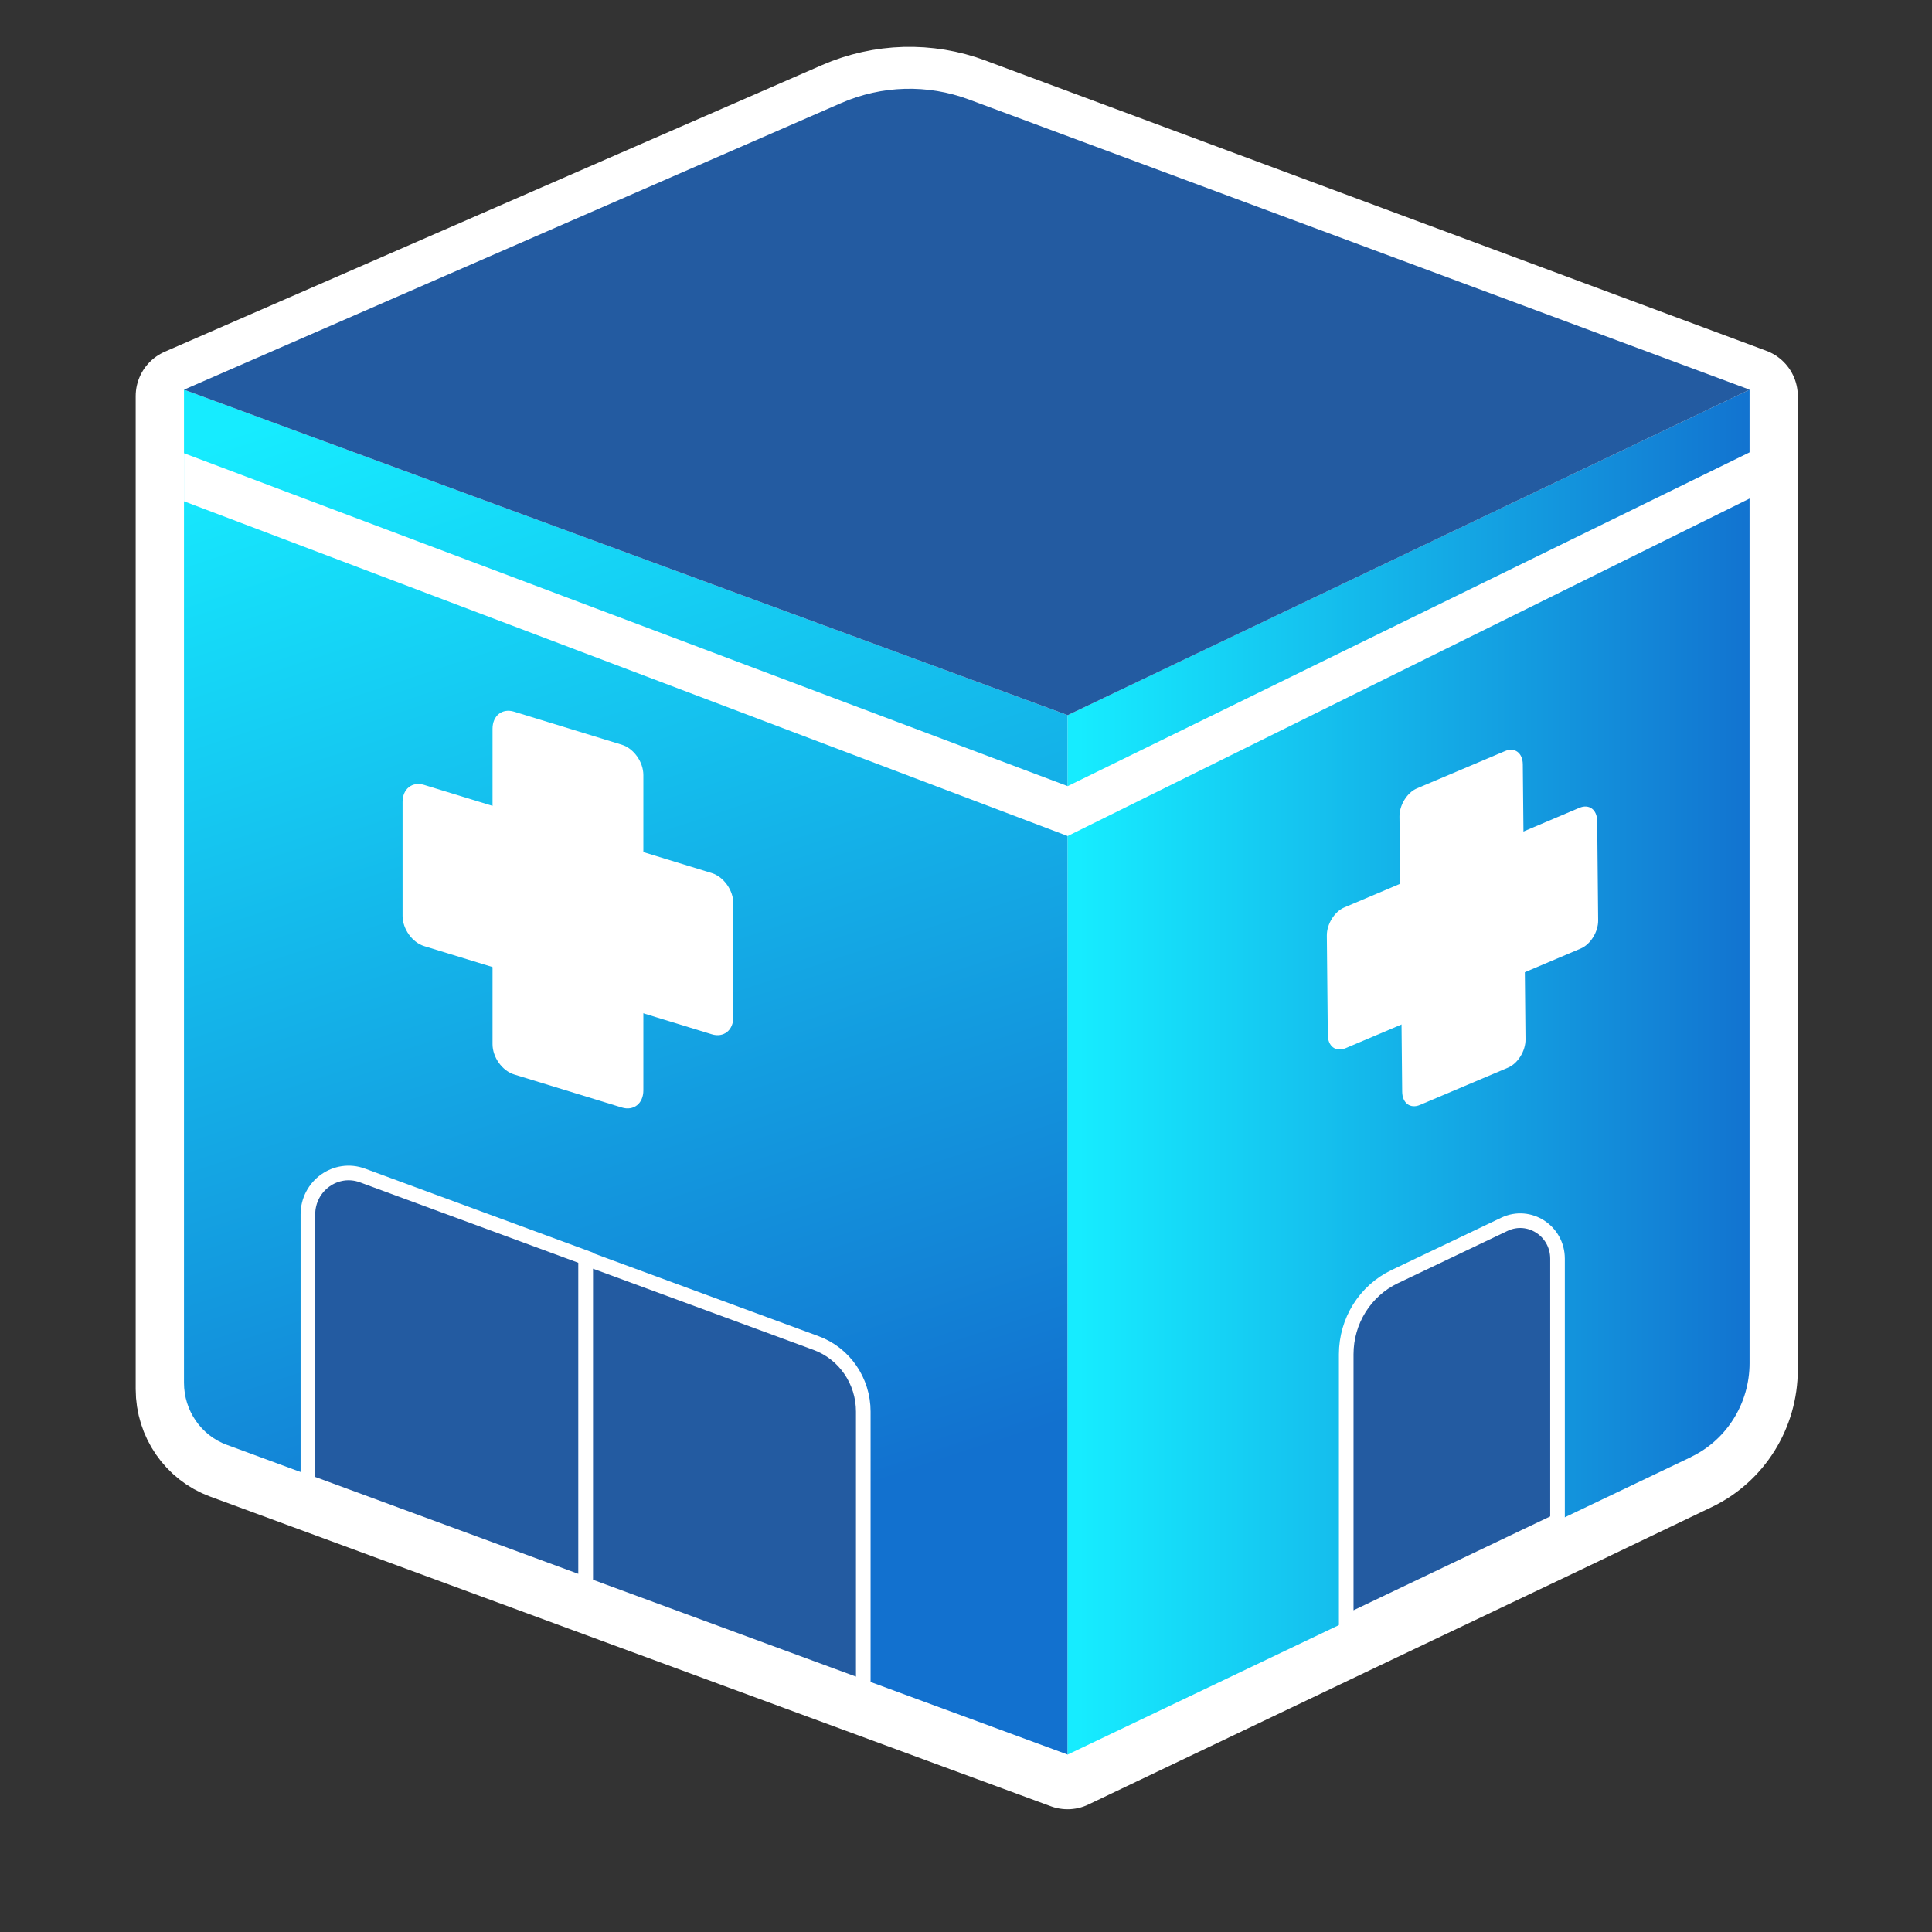 <?xml version="1.0" encoding="UTF-8"?>
<svg id="Capa_3" data-name="Capa 3" xmlns="http://www.w3.org/2000/svg" xmlns:xlink="http://www.w3.org/1999/xlink" viewBox="0 0 300 300">
  <rect x="0" y="0" width="300" height="300" fill="#333333" stroke="none"/>
  <defs>
    <style>
      .cls-1 {
        fill: url(#Degradado_sin_nombre_90);
      }

      .cls-1, .cls-2, .cls-3, .cls-4 {
        stroke-width: 0px;
      }

      .cls-5 {
        stroke-linecap: round;
        stroke-linejoin: round;
        stroke-width: 15px;
      }

      .cls-5, .cls-4 {
        fill: #fff;
      }

      .cls-5, .cls-6 {
        stroke: #fff;
      }

      .cls-2 {
        fill: url(#Degradado_sin_nombre_90-2);
      }

      .cls-3, .cls-6 {
        fill: #235ba1;
      }

      .cls-6 {
        stroke-miterlimit: 10;
        stroke-width: 2.27px;
      }
    </style>
    <linearGradient id="Degradado_sin_nombre_90" data-name="Degradado sin nombre 90" x1="255.86" y1="58.52" x2="197.83" y2="235.82" gradientTransform="translate(316.12) rotate(-180) scale(.99 -1)" gradientUnits="userSpaceOnUse">
      <stop offset="0" stop-color="#16ecff"/>
      <stop offset="1" stop-color="#1271cf"/>
    </linearGradient>
    <linearGradient id="Degradado_sin_nombre_90-2" data-name="Degradado sin nombre 90" x1="1406.3" y1="166.48" x2="1513.39" y2="166.48" gradientTransform="translate(-1224.71) scale(.99 1)" xlink:href="#Degradado_sin_nombre_90"/>
  </defs>
  <path class="cls-5" d="M150.43,16.43c-6.43-2.39-13.5-2.19-19.79.55L28.57,61.5l137.21,50.54v11.02h0v-11.02L28.57,61.5v154.21c0,4.31,2.65,8.16,6.63,9.63l12.6,4.64,86.24,31.77,31.73,11.69v-142.63h0v142.63l43.25-20.64,32.81-15.62,20.73-9.93c5.55-2.65,9.1-8.33,9.1-14.57V61.5l-121.25-45.07Z"/>
  <g>
    <path class="cls-1" d="M35.21,224.35l130.58,48.1V111.05L28.57,60.51v154.21c0,4.31,2.65,8.16,6.63,9.63Z"/>
    <path class="cls-6" d="M90.93,246.09l43.12,15.88v-42.78c0-4.77-2.93-9.02-7.33-10.64l-35.79-13.18v50.72Z"/>
    <path class="cls-6" d="M47.81,230.13l43.12,15.88v-50.72l-34.64-12.76c-4.12-1.52-8.48,1.59-8.48,6.06v41.54Z"/>
    <path class="cls-2" d="M262.58,226.25l-96.8,46.2V111.05s105.89-50.54,105.89-50.54v151.16c0,6.24-3.55,11.92-9.1,14.57Z"/>
    <path class="cls-6" d="M241.85,236.18l-32.81,15.66v-41.55c0-5.16,2.93-9.86,7.52-12.05l17.04-8.13c3.84-1.83,8.25,1.02,8.25,5.34v40.73Z"/>
    <g>
      <path class="cls-4" d="M79.83,166.84l16.72,5.13c1.85.57,3.35-.62,3.35-2.65v-48.98c0-2.03-1.5-4.13-3.35-4.7l-16.72-5.13c-1.85-.57-3.35.62-3.35,2.65v48.98c0,2.03,1.5,4.13,3.35,4.7Z"/>
      <path class="cls-4" d="M113.87,157.95v-17.68c0-2.03-1.5-4.13-3.35-4.7l-44.66-13.69c-1.85-.57-3.35.62-3.35,2.65v17.68c0,2.03,1.5,4.13,3.35,4.7l44.66,13.69c1.85.57,3.35-.62,3.35-2.65Z"/>
    </g>
    <g>
      <path class="cls-4" d="M234.17,165.78l-13.67,5.79c-1.51.64-2.75-.27-2.77-2.05l-.42-42.73c-.02-1.77,1.19-3.73,2.71-4.37l13.67-5.79c1.51-.64,2.75.27,2.77,2.05l.42,42.73c.02,1.77-1.19,3.73-2.71,4.37Z"/>
      <path class="cls-4" d="M206.18,160.71l-.15-15.43c-.02-1.77,1.19-3.73,2.71-4.37l36.5-15.47c1.51-.64,2.75.27,2.77,2.05l.15,15.43c.02,1.77-1.19,3.73-2.71,4.37l-36.5,15.47c-1.51.64-2.75-.27-2.77-2.05Z"/>
    </g>
    <path class="cls-3" d="M271.68,60.51l-105.89,50.54L28.57,60.51,130.64,15.99c6.29-2.74,13.37-2.94,19.79-.55l121.25,45.07Z"/>
    <polygon class="cls-4" points="28.57 70.38 165.79 122.07 271.68 70.24 271.68 77.41 165.79 129.82 28.57 77.84 28.57 70.38"/>
  </g>
</svg>